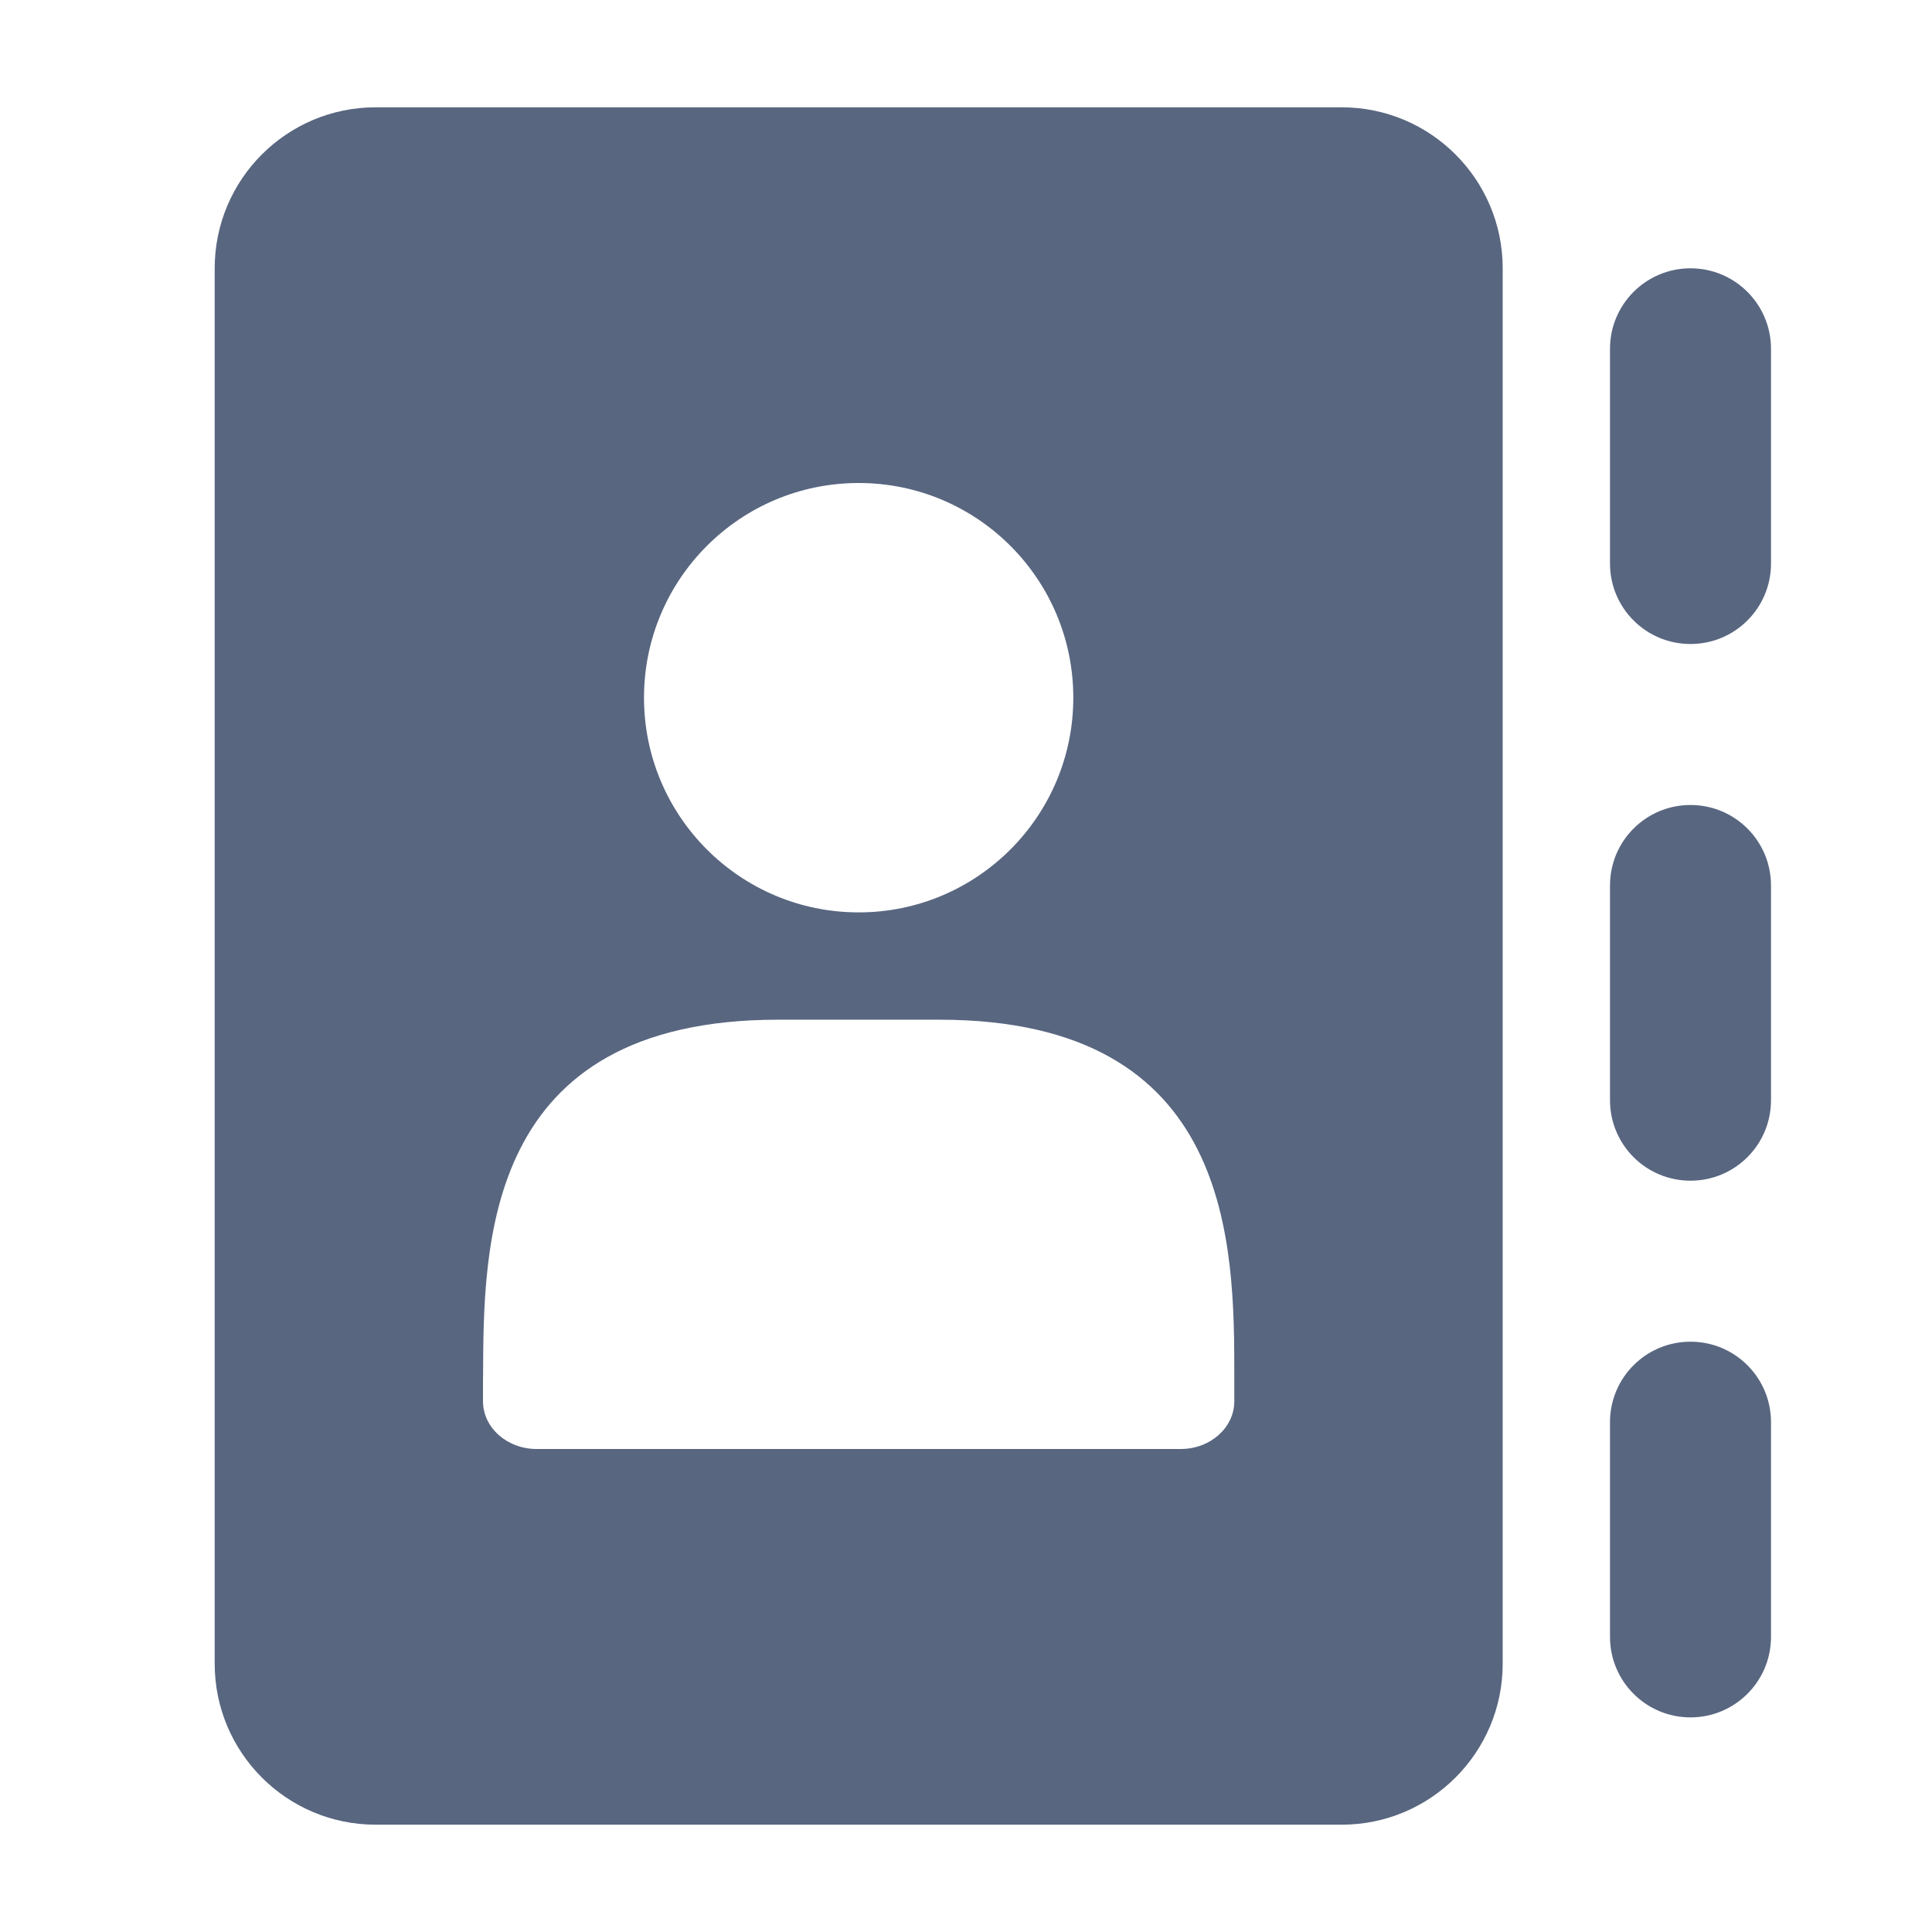 <svg width="24" height="24" viewBox="0 0 24 24" fill="none" xmlns="http://www.w3.org/2000/svg">
<path d="M16.667 1.333H4.667C3.562 1.333 2.667 2.229 2.667 3.333V20.667C2.667 21.771 3.562 22.667 4.667 22.667H16.667C17.771 22.667 18.667 21.771 18.667 20.667V3.333C18.667 2.229 17.771 1.333 16.667 1.333ZM10.667 6C12.139 6 13.333 7.194 13.333 8.667C13.333 10.139 12.139 11.334 10.667 11.334C9.194 11.334 8 10.139 8 8.667C8 7.194 9.194 6 10.667 6ZM15.333 17.407C15.333 17.735 15.035 18 14.667 18H6.667C6.299 18 6 17.735 6 17.407V17.111C6 17.111 6.001 17.105 6.001 17.103C6.007 15.47 6 12.667 9.667 12.667H11.667C15.333 12.667 15.333 15.475 15.333 17.111V17.407ZM21 8C20.447 8 20 7.553 20 7V4.333C20 3.781 20.447 3.333 21 3.333C21.553 3.333 22 3.781 22 4.333V7C22 7.553 21.553 8 21 8ZM21 14.667C20.447 14.667 20 14.22 20 13.667V11C20 10.447 20.447 10 21 10C21.553 10 22 10.447 22 11V13.667C22 14.22 21.553 14.667 21 14.667ZM21 21.334C20.447 21.334 20 20.886 20 20.334V17.667C20 17.114 20.447 16.667 21 16.667C21.553 16.667 22 17.114 22 17.667V20.334C22 20.886 21.553 21.334 21 21.334Z" fill="#586680"/>
</svg>
